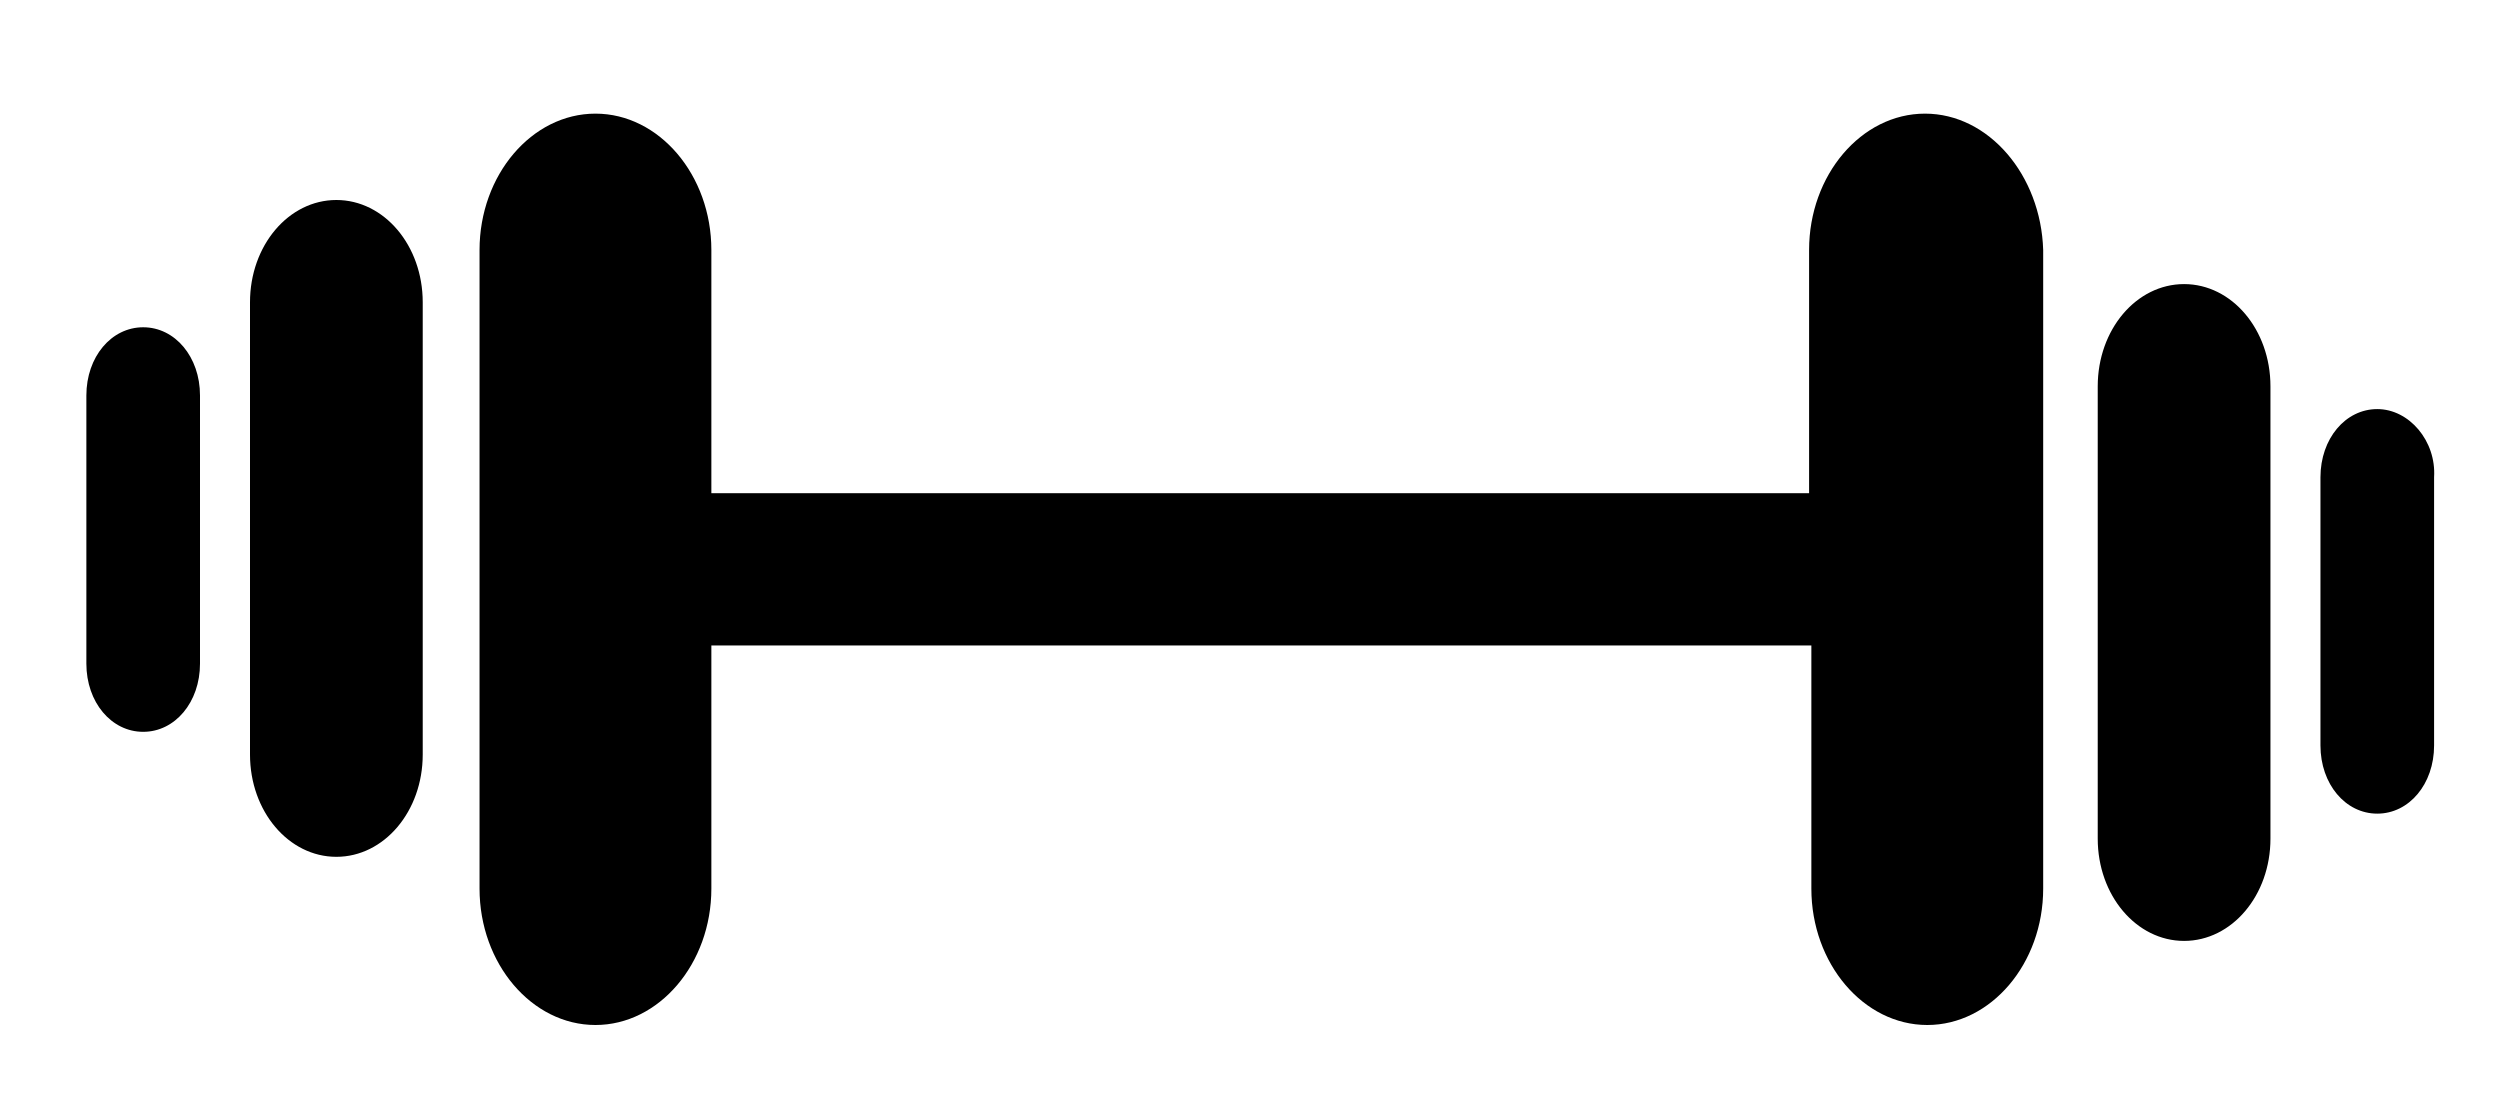 <?xml version="1.0" encoding="utf-8"?>
<!-- Generator: Adobe Illustrator 18.1.0, SVG Export Plug-In . SVG Version: 6.00 Build 0)  -->
<!DOCTYPE svg PUBLIC "-//W3C//DTD SVG 1.1//EN" "http://www.w3.org/Graphics/SVG/1.1/DTD/svg11.dtd">
<svg version="1.1" id="Layer_1" xmlns="http://www.w3.org/2000/svg" xmlns:xlink="http://www.w3.org/1999/xlink" x="0px" y="0px"
	 width="110px" height="48.1px" viewBox="0 0 110 48.1" enable-background="new 0 0 110 48.1" xml:space="preserve">
<g>
	<g>
		<path d="M96.1,12.5c-2.1,0-3.8,2-3.8,4.5v19.9c0,2.5,1.7,4.5,3.8,4.5c2.1,0,3.8-2,3.8-4.5V17C99.9,14.5,98.2,12.5,96.1,12.5z
			 M104.6,18c-1.4,0-2.5,1.3-2.5,3v11.8c0,1.7,1.1,3,2.5,3c1.4,0,2.5-1.3,2.5-3V21C107.2,19.4,106,18,104.6,18z M84.7,5
			c-2.8,0-5.1,2.7-5.1,6v10.7H31.3V11c0-3.3-2.3-6-5.1-6c-2.8,0-5.1,2.7-5.1,6v28.1c0,3.3,2.3,6,5.1,6c2.8,0,5.1-2.7,5.1-6V28.4
			h48.4v10.7c0,3.3,2.3,6,5.1,6c2.8,0,5.1-2.7,5.1-6V11C89.8,7.7,87.5,5,84.7,5z M6.3,14.4c-1.4,0-2.5,1.3-2.5,3v11.8
			c0,1.7,1.1,3,2.5,3c1.4,0,2.5-1.3,2.5-3V17.4C8.8,15.7,7.7,14.4,6.3,14.4z M14.8,8.8c-2.1,0-3.8,2-3.8,4.5v19.9
			c0,2.5,1.7,4.5,3.8,4.5c2.1,0,3.8-2,3.8-4.5V13.3C18.6,10.8,16.9,8.8,14.8,8.8z"/>
	</g>
</g>
</svg>
